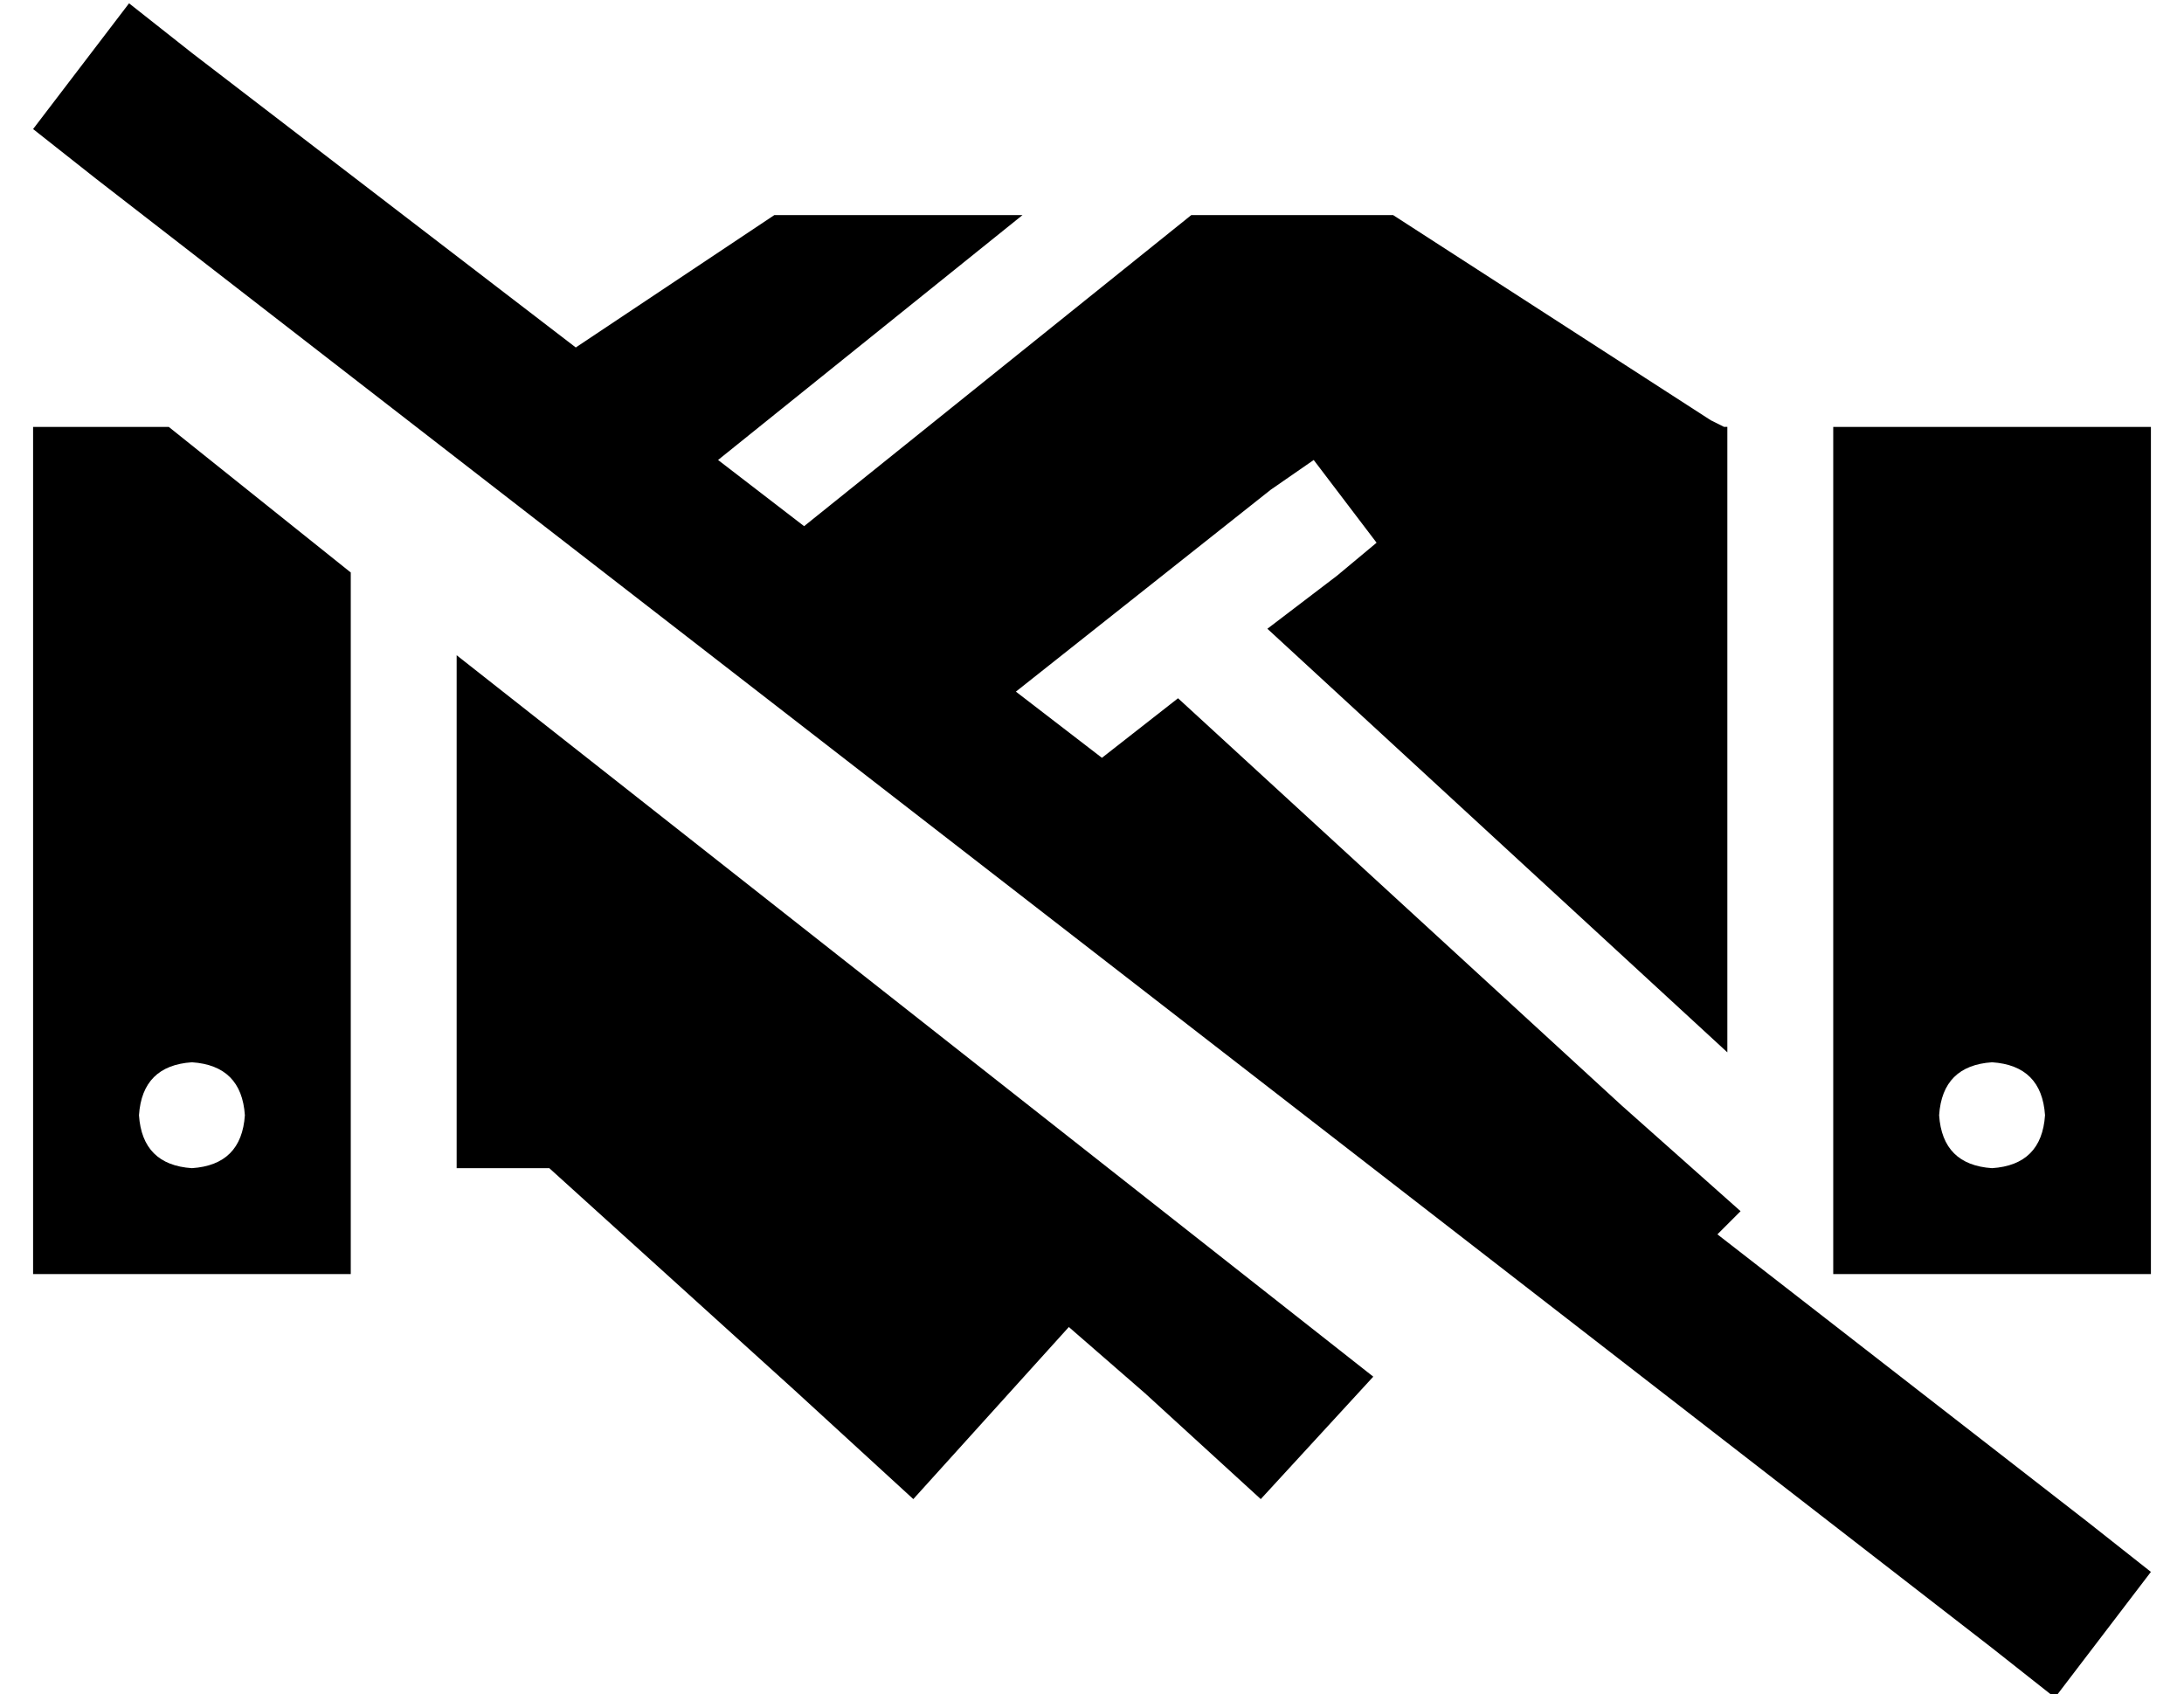 <?xml version="1.0" standalone="no"?>
<!DOCTYPE svg PUBLIC "-//W3C//DTD SVG 1.1//EN" "http://www.w3.org/Graphics/SVG/1.1/DTD/svg11.dtd" >
<svg xmlns="http://www.w3.org/2000/svg" xmlns:xlink="http://www.w3.org/1999/xlink" version="1.1" viewBox="-10 -40 660 512">
   <path fill="currentColor"
d="M48 -24l-19 -15l19 15l-19 -15l-29 38v0l19 15v0l573 444v0l19 15v0l29 -38v0l-19 -15v0l-112 -87v0l7 -7v0l-36 -32v0l-134 -123v0l-23 18v0l-26 -20v0l77 -61v0l13 -9v0l19 25v0l-12 10v0l-21 16v0l139 128v0v-189v0h-1v0l-4 -2v0l-96 -62v0h-61v0l-117 94v0l-26 -20v0
l92 -74v0h-75v0l-60 40v0l-116 -89v0zM405 376l-277 -218l277 218l-277 -218v155v0h28v0l74 67v0l36 33v0l47 -52v0l23 20v0l35 32v0l34 -37v0zM96 133l-55 -44l55 44l-55 -44h-41v0v256v0h96v0v-212v0zM32 297q1 -15 16 -16q15 1 16 16q-1 15 -16 16q-15 -1 -16 -16v0z
M640 89h-96h96h-96v256v0h96v0v-256v0zM592 281q15 1 16 16q-1 15 -16 16q-15 -1 -16 -16q1 -15 16 -16v0z" />
</svg>
